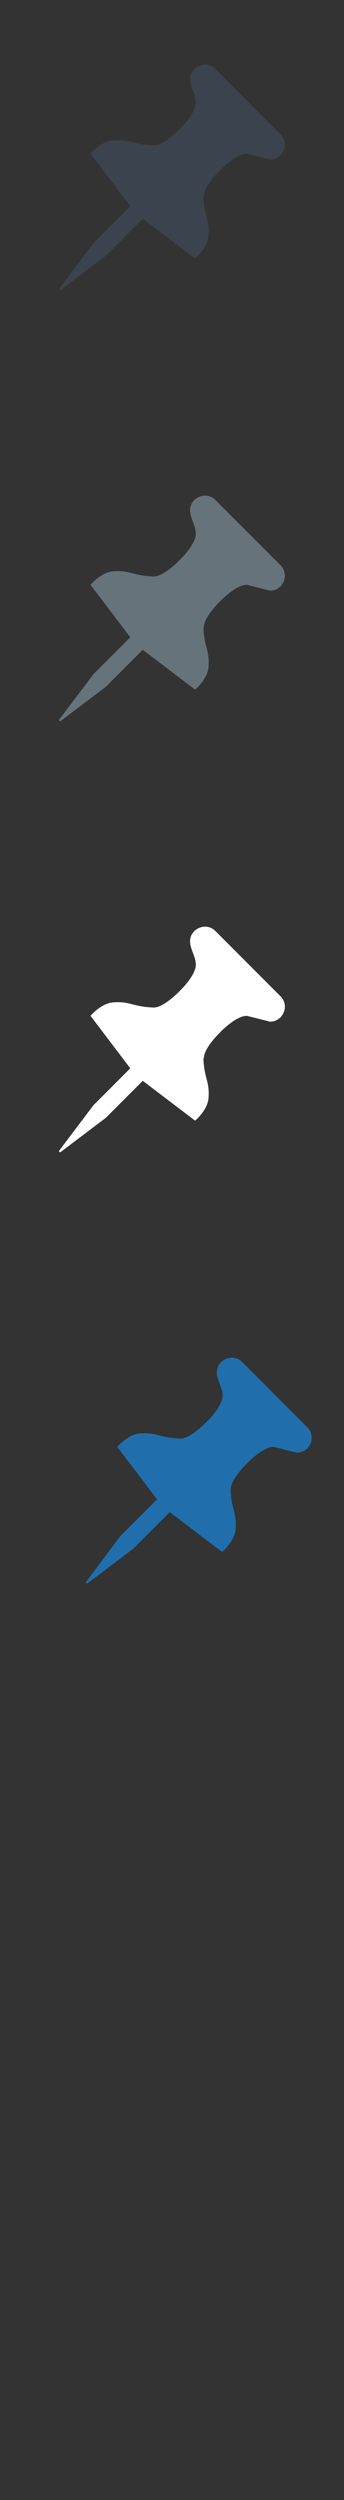 <svg width="32" height="232" viewBox="0 0 32 232" xmlns="http://www.w3.org/2000/svg"><rect x="0" y="0" width="32" height="232" fill="#333333" stroke="none"/><g fill="none"><path d="M21.47 138.222c-.036-.973 1.564-2.478 1.564-2.478s1.4-1.474 2.433-1.474l2.16.542c.174 0 .33-.028.49-.092.165-.066.282-.148.4-.246l.09-.06.062-.095c.45-.55.44-1.34-.07-1.85l-6.08-6.08c-.51-.51-1.31-.52-1.85-.07l-.06.03-.1.12c-.1.11-.18.23-.23.35-.08.21-.11.36-.11.52 0 .74.54 1.46.54 2.17 0 1.03-1.48 2.43-1.48 2.43s-1.51 1.6-2.48 1.56c-1.96-.08-2.11-.59-3.72-.48-1.13.08-2.12 1.25-2.12 1.25l3.7 4.87-3.43 3.43-3.2 4.28.12.12 4.26-3.22 3.43-3.43 4.87 3.7s1.18-.99 1.26-2.12c.11-1.6-.4-1.76-.48-3.72zm0 0" fill="#206FAC"/><path d="M18.968 98.222c-.035-.973 1.565-2.478 1.565-2.478s1.4-1.474 2.433-1.474l2.16.542c.174 0 .33-.028.49-.092.165-.066.282-.148.4-.246l.09-.06.062-.095c.457-.55.445-1.34-.06-1.85l-6.083-6.08c-.508-.51-1.305-.52-1.846-.07l-.06.03-.1.12c-.1.11-.18.23-.23.35-.08.21-.11.36-.11.52 0 .74.54 1.46.54 2.17 0 1.03-1.48 2.43-1.48 2.43s-1.51 1.6-2.48 1.56c-1.96-.08-2.12-.59-3.72-.48-1.14.08-2.12 1.25-2.12 1.25l3.7 4.87-3.43 3.43-3.22 4.26.12.12 4.26-3.22 3.43-3.43 4.87 3.7s1.18-.98 1.25-2.12c.11-1.595-.41-1.75-.48-3.71zm0 0" fill="#fff"/><path d="M18.968 58.222c-.035-.973 1.565-2.478 1.565-2.478s1.4-1.474 2.433-1.474l2.16.542c.174 0 .33-.028.49-.092.165-.066.282-.148.4-.246l.09-.06.062-.095c.457-.55.445-1.34-.06-1.85l-6.083-6.08c-.508-.51-1.305-.52-1.846-.07l-.06.03-.1.12c-.1.11-.18.23-.23.35-.08.21-.11.36-.11.52 0 .74.54 1.46.54 2.17 0 1.03-1.48 2.43-1.48 2.43s-1.51 1.6-2.48 1.56c-1.96-.08-2.12-.59-3.72-.48-1.14.08-2.12 1.25-2.12 1.25l3.7 4.87-3.43 3.43-3.22 4.26.12.12 4.26-3.22 3.43-3.43 4.87 3.7s1.18-.98 1.25-2.12c.11-1.595-.41-1.75-.48-3.71zm0 0" fill="#67737B"/><path d="M18.968 18.222c-.035-.973 1.565-2.478 1.565-2.478s1.4-1.474 2.433-1.474l2.16.542c.174 0 .33-.028.49-.092.165-.066.282-.148.4-.246l.09-.06.062-.095c.457-.55.445-1.34-.06-1.85l-6.083-6.08c-.508-.51-1.305-.52-1.846-.07l-.06.03-.1.12c-.1.11-.18.23-.23.35-.08.21-.11.36-.11.52 0 .74.54 1.46.54 2.17 0 1.03-1.48 2.43-1.48 2.43s-1.51 1.6-2.48 1.56c-1.96-.08-2.12-.59-3.72-.48-1.14.08-2.12 1.25-2.12 1.25l3.7 4.87-3.43 3.43-3.22 4.26.12.12 4.26-3.22 3.43-3.43 4.87 3.7s1.18-.98 1.25-2.12c.11-1.595-.41-1.75-.48-3.71zm0 0" fill="#3A434E"/></g></svg>